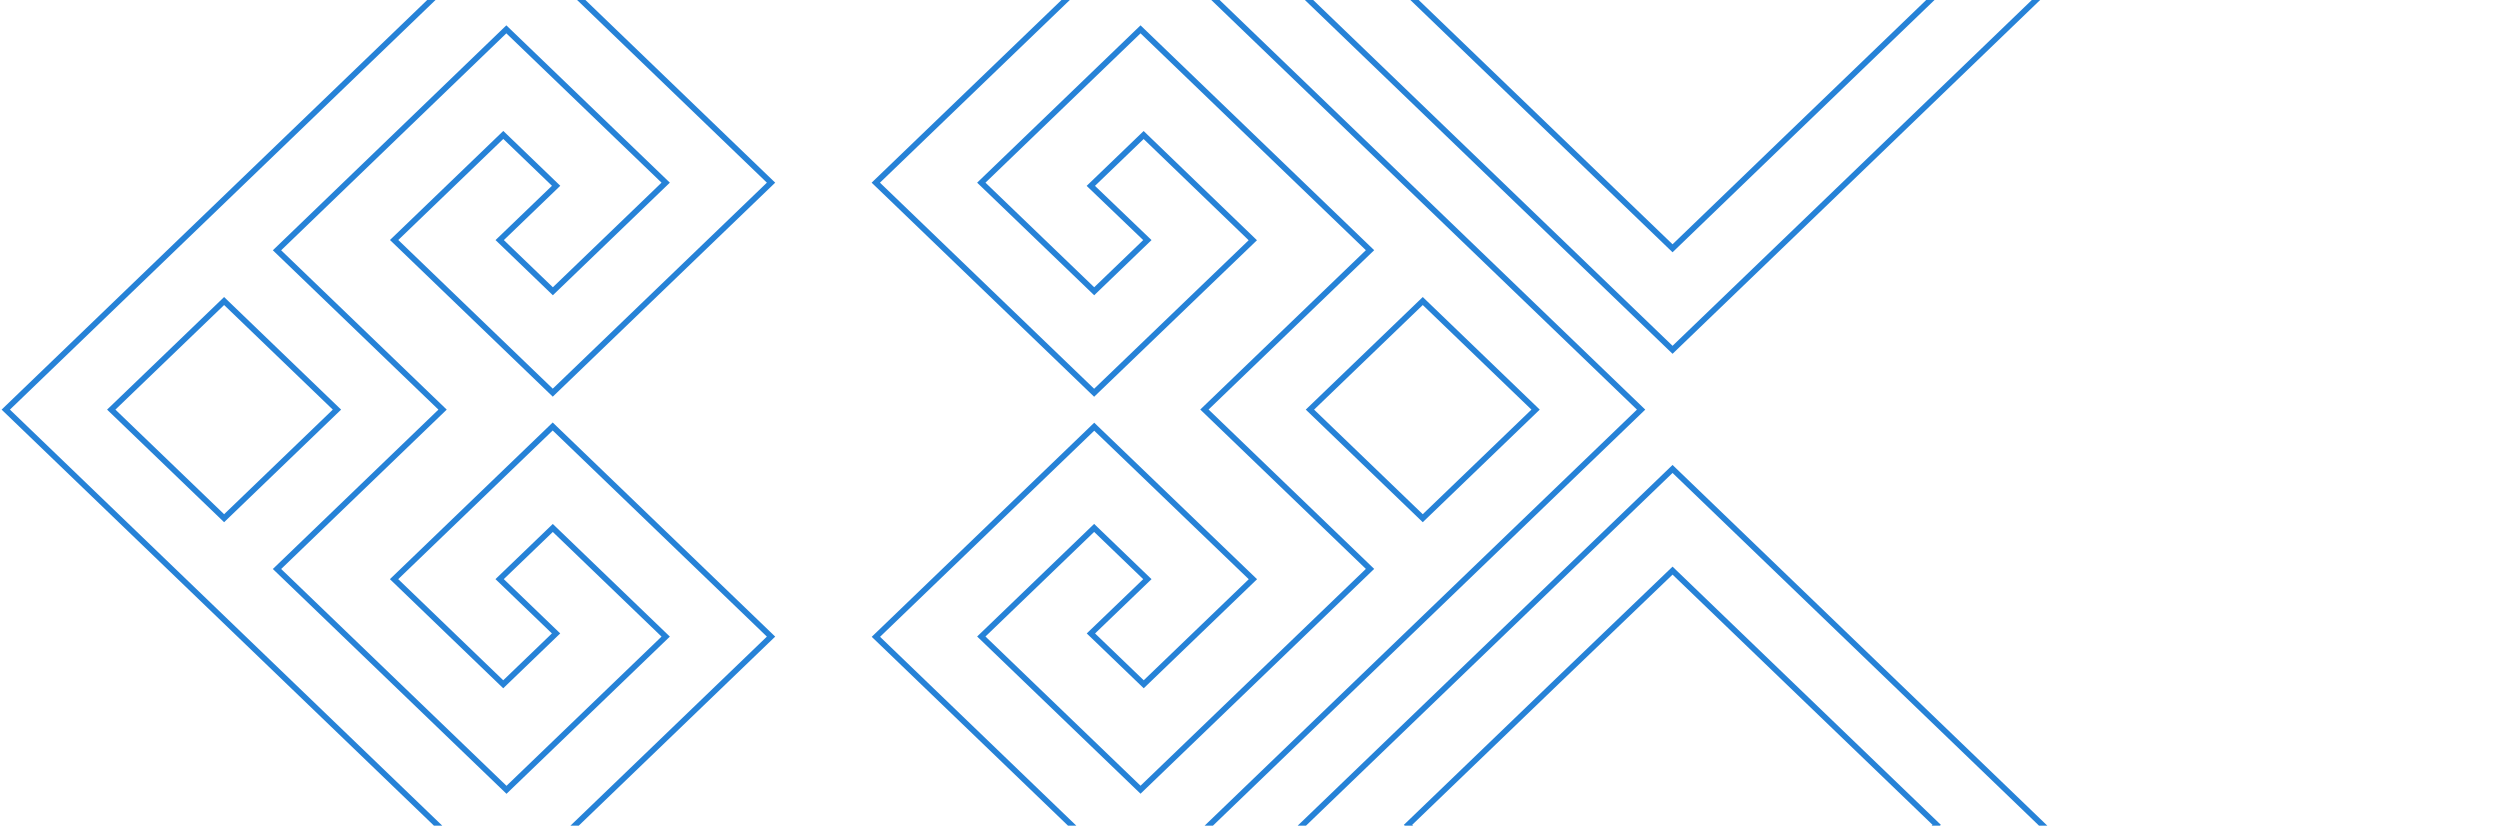 <svg width="433" height="143" viewBox="0 0 433 143" fill="none" xmlns="http://www.w3.org/2000/svg">
<path d="M142.619 207.232L171.904 179.05L284.238 70.946L171.904 -37.157L142.619 -65.36L1 70.946L142.619 207.232ZM38.816 52.139L58.359 70.946L38.816 89.754L19.267 70.946L38.816 52.139ZM246.422 89.754L226.879 70.946L246.422 52.139L265.965 70.946L246.422 89.754ZM162.77 170.255L142.619 189.653L96.832 145.59L133.544 110.26L95.728 73.868L68.252 100.31L87.16 118.516L96.31 109.711L86.535 100.304L95.745 91.442L115.298 110.26L87.725 136.795L47.977 98.549L76.653 70.946L47.977 43.349L87.698 5.082L115.298 31.638L95.755 50.446L86.546 41.583L96.32 32.177L87.171 23.372L68.263 41.568L95.739 68.01L133.544 31.638L96.832 -3.697L122.468 -28.362L142.619 -47.75L162.77 -28.352L188.401 -3.687L151.688 31.638L189.504 68.025L216.986 41.609L198.078 23.387L188.928 32.193L198.724 41.583L189.515 50.446L169.961 31.638L197.54 5.082L237.288 43.334L208.606 70.931L237.288 98.533L197.54 136.779L169.961 110.244L189.504 91.432L198.724 100.31L188.944 109.711L198.094 118.516L217.002 100.32L189.52 73.904L151.704 110.296L188.422 145.626L162.77 170.255Z" stroke="#2682D7" stroke-miterlimit="10"/>
<path d="M289.685 353.805L318.975 325.623L431.304 217.519L318.975 109.415L289.685 81.223L148.039 217.519L289.685 353.805ZM185.855 198.712L205.398 217.519L185.855 236.326L166.312 217.519L185.855 198.712ZM393.466 236.326L373.918 217.519L393.466 198.712L413.01 217.519L393.466 236.326ZM309.809 316.833L289.685 336.225L243.898 292.163L280.589 256.812L242.773 220.42L215.323 246.867L234.199 265.099L243.349 256.294L233.58 246.893L242.789 238.03L262.316 256.812L234.737 283.352L194.989 245.101L223.671 217.498L194.989 189.901L234.737 151.665L262.316 178.206L242.773 197.013L233.564 188.151L243.333 178.744L234.183 169.939L215.28 188.135L242.73 214.577L280.546 178.19L243.871 142.86L269.507 118.195L289.685 98.833L309.836 118.226L335.434 142.86L298.722 178.195L336.538 214.582L363.988 188.14L345.123 169.96L335.973 178.765L345.747 188.171L336.538 197.034L316.989 178.226L344.584 151.665L384.333 189.917L355.656 217.514L384.333 245.116L344.584 283.373L317 256.812L336.549 238.004L345.758 246.867L335.973 256.294L345.123 265.099L364.031 246.908L336.581 220.461L298.733 256.812L335.434 292.163L309.809 316.833Z" stroke="#2682D7" stroke-miterlimit="10"/>
<path d="M289.685 60.587L318.975 32.405L431.277 -75.719L318.948 -183.823L289.685 -211.985L148.039 -75.719L289.685 60.587ZM185.855 -94.506L205.398 -75.719L185.855 -56.912L166.312 -75.719L185.855 -94.506ZM393.466 -56.892L373.918 -75.719L393.466 -94.527L413.009 -75.719L393.466 -56.892ZM309.809 23.61L289.685 43.002L243.898 -1.055L280.616 -36.386L242.8 -72.778L215.35 -46.361L234.253 -28.166L243.403 -36.971L233.634 -46.377L242.843 -55.239L262.386 -36.427L234.807 -9.892L195.059 -48.143L223.671 -75.719L194.989 -103.317L234.737 -141.568L262.316 -115.033L242.773 -96.221L233.564 -105.083L243.333 -114.489L234.183 -123.294L215.28 -105.098L242.73 -78.682L280.546 -115.074L243.828 -150.404L269.464 -175.07L289.685 -194.405L309.836 -175.008L335.434 -150.342L298.722 -115.012L336.538 -78.62L363.988 -105.036L345.123 -123.258L335.973 -114.453L345.747 -105.047L336.538 -96.184L316.989 -114.997L344.584 -141.547L384.333 -103.296L355.65 -75.719L384.327 -48.123L344.584 -9.85L317.005 -36.386L336.554 -55.198L345.763 -46.336L335.973 -36.929L345.123 -28.124L364.031 -46.32L336.581 -72.736L298.765 -36.344L335.434 -1.055L309.809 23.61Z" stroke="#2682D7" stroke-miterlimit="10"/>
</svg>
